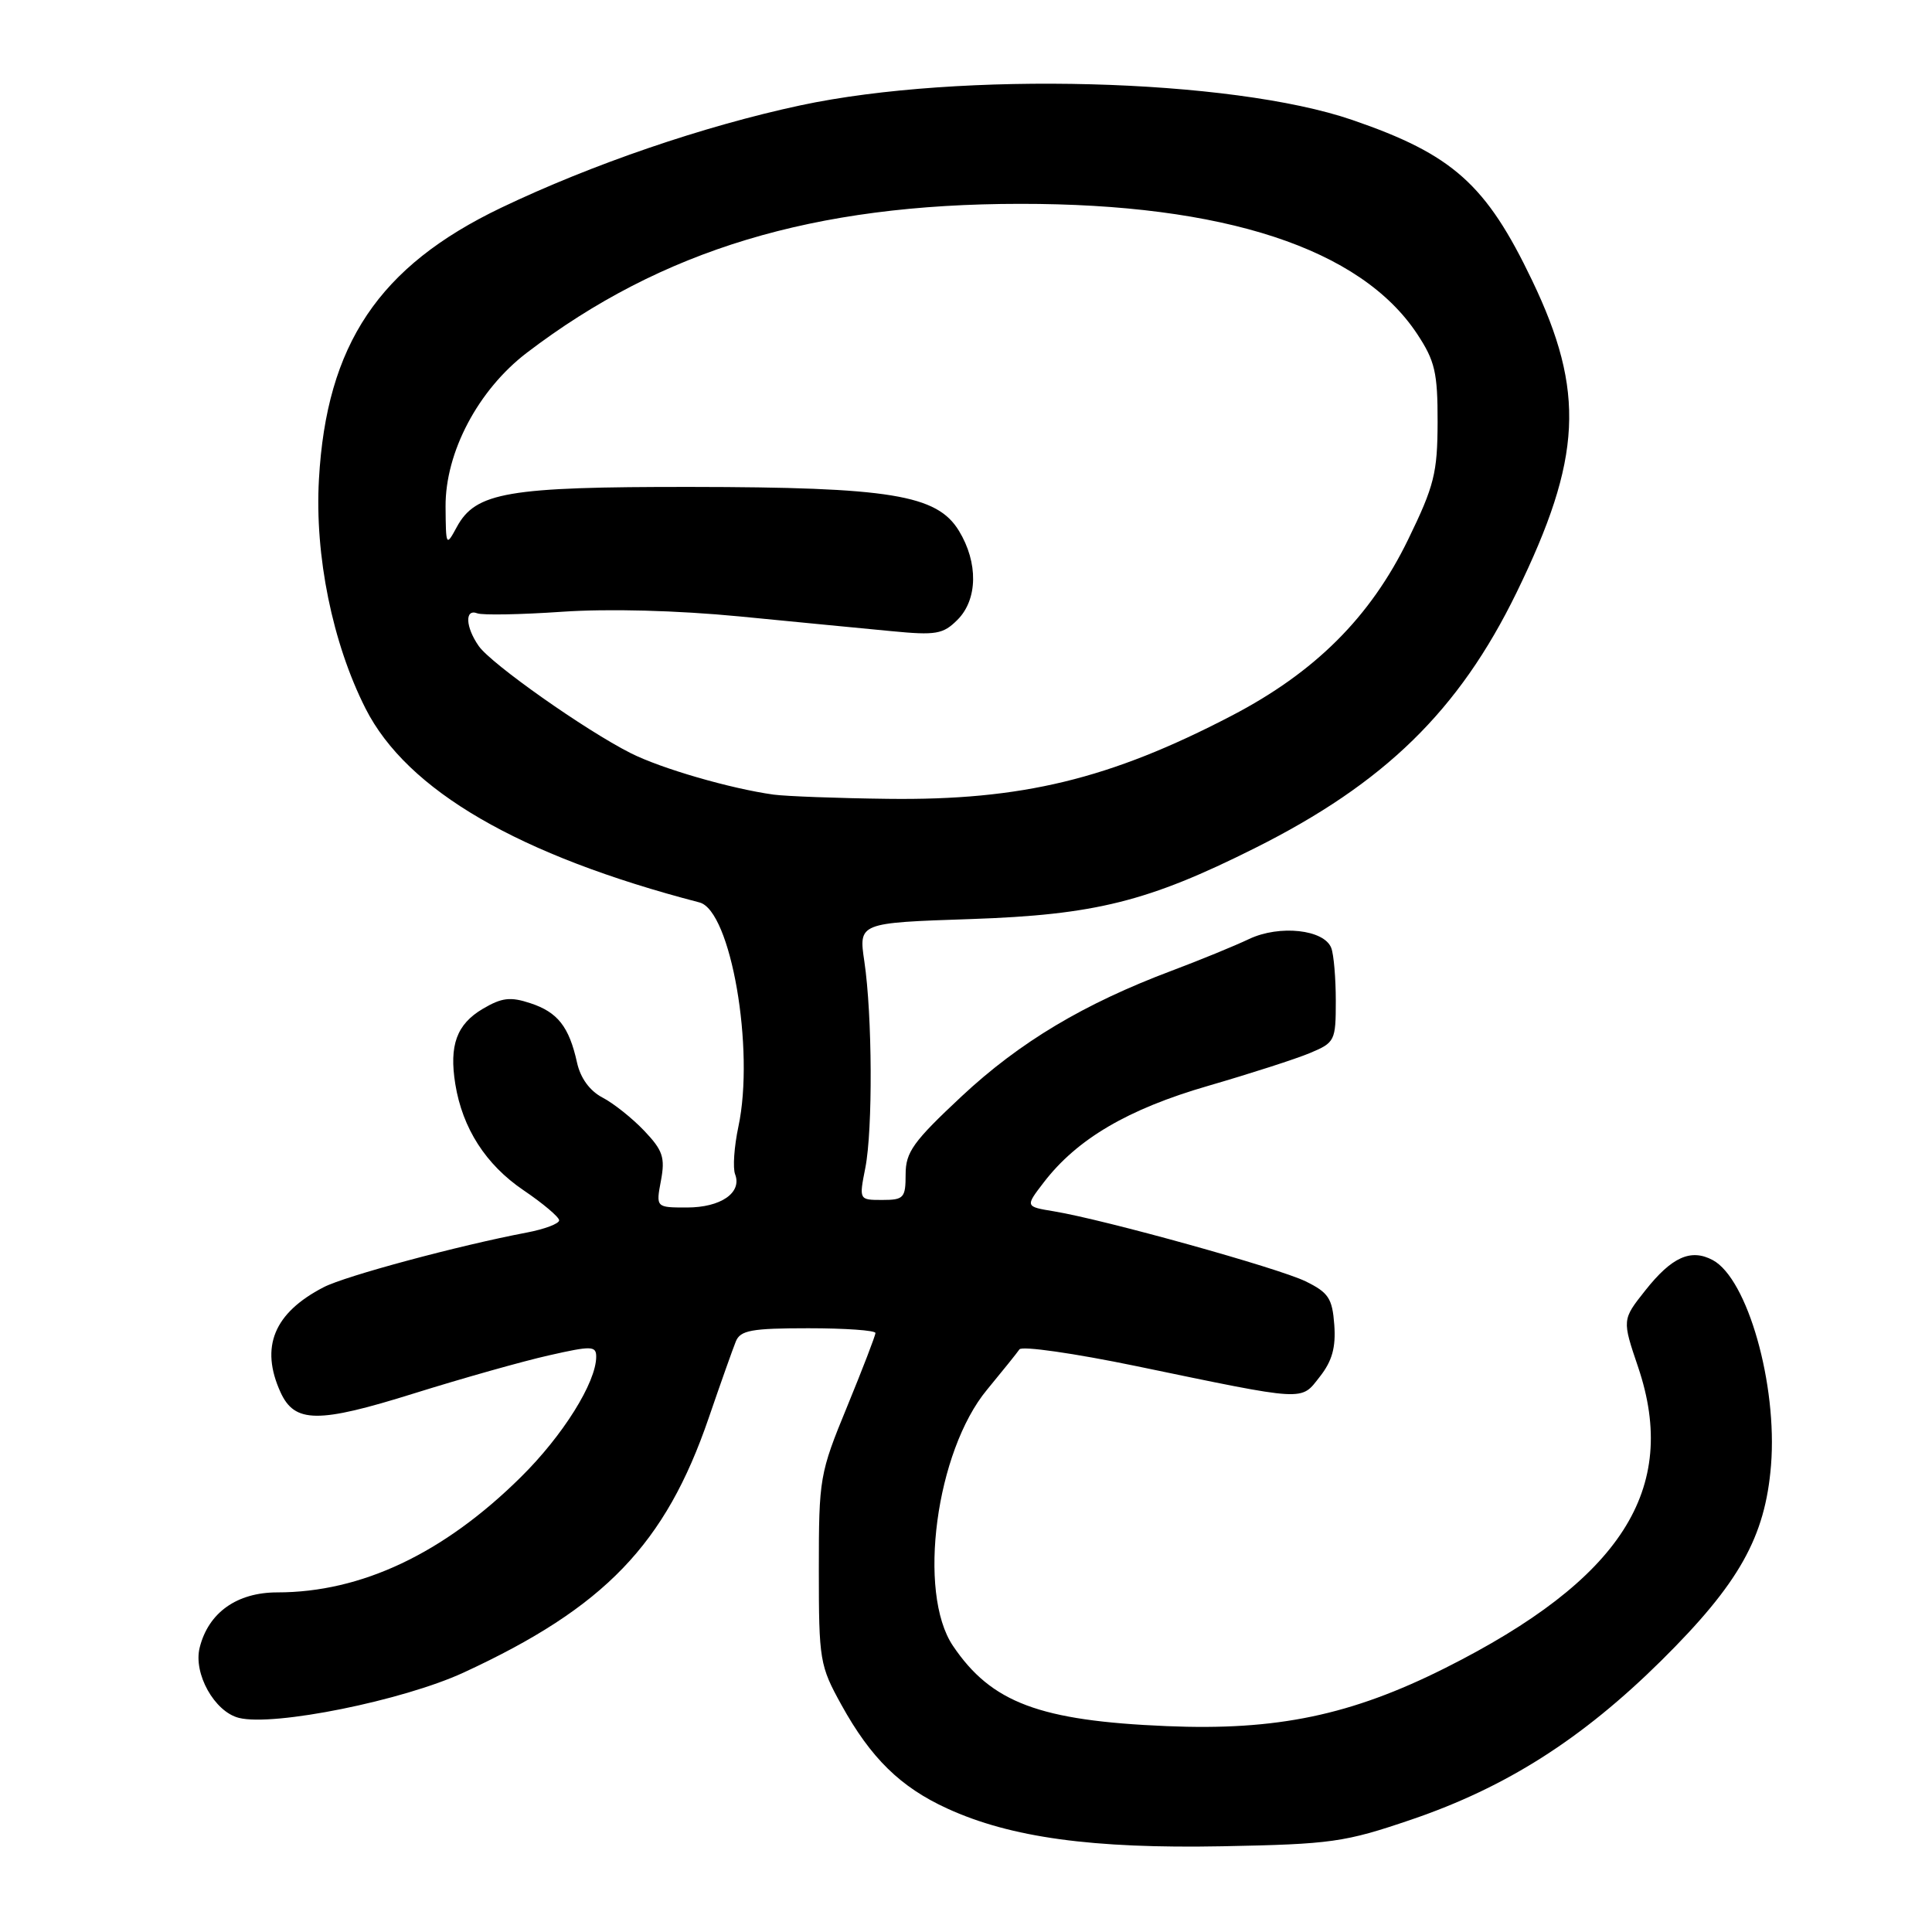 <?xml version="1.0" encoding="UTF-8" standalone="no"?>
<!DOCTYPE svg PUBLIC "-//W3C//DTD SVG 1.1//EN" "http://www.w3.org/Graphics/SVG/1.1/DTD/svg11.dtd" >
<svg xmlns="http://www.w3.org/2000/svg" xmlns:xlink="http://www.w3.org/1999/xlink" version="1.1" viewBox="0 0 256 256">
 <g >
 <path fill="currentColor"
d=" M 187.00 241.11 C 199.55 236.84 209.60 230.45 220.13 220.04 C 230.45 209.82 233.90 203.68 234.67 194.15 C 235.53 183.45 231.55 169.44 226.95 166.97 C 224.05 165.42 221.52 166.55 218.01 170.99 C 214.93 174.87 214.93 174.87 217.07 181.18 C 222.52 197.34 214.85 209.29 191.52 221.01 C 179.03 227.28 169.18 229.34 154.58 228.72 C 137.73 228.01 131.35 225.61 126.27 218.08 C 121.52 211.03 124.01 192.31 130.79 184.14 C 132.83 181.67 134.76 179.27 135.08 178.80 C 135.40 178.32 142.37 179.32 150.58 181.02 C 173.34 185.74 172.32 185.68 174.89 182.41 C 176.51 180.35 177.02 178.54 176.80 175.55 C 176.54 172.04 176.04 171.27 172.99 169.78 C 169.38 168.02 146.46 161.64 139.67 160.51 C 135.84 159.88 135.84 159.88 138.29 156.69 C 142.71 150.92 149.45 146.96 160.09 143.88 C 165.63 142.27 171.70 140.32 173.58 139.53 C 176.88 138.15 177.00 137.91 177.00 132.63 C 177.00 129.62 176.73 126.46 176.40 125.61 C 175.46 123.16 169.54 122.52 165.52 124.42 C 163.61 125.33 159.00 127.22 155.27 128.62 C 143.62 133.00 135.12 138.08 127.43 145.26 C 121.01 151.26 120.00 152.66 120.00 155.60 C 120.00 158.73 119.76 159.00 116.91 159.00 C 113.82 159.00 113.82 159.00 114.66 154.75 C 115.66 149.67 115.59 134.53 114.53 127.39 C 113.77 122.28 113.77 122.28 128.64 121.78 C 145.11 121.22 152.12 119.47 166.28 112.38 C 183.47 103.78 193.32 94.16 200.95 78.52 C 209.64 60.70 210.08 51.91 203.02 37.17 C 196.92 24.42 192.50 20.47 179.20 15.90 C 163.18 10.39 127.21 9.44 106.06 13.96 C 93.23 16.71 78.44 21.77 66.40 27.53 C 50.20 35.29 43.26 45.63 42.26 63.53 C 41.69 73.63 44.05 85.22 48.44 93.89 C 53.95 104.75 68.75 113.35 92.69 119.58 C 96.84 120.66 100.03 139.06 97.84 149.29 C 97.28 151.93 97.08 154.77 97.41 155.61 C 98.34 158.05 95.50 160.00 91.03 160.00 C 86.91 160.00 86.91 160.00 87.58 156.43 C 88.15 153.38 87.83 152.43 85.37 149.84 C 83.79 148.18 81.30 146.19 79.83 145.43 C 78.14 144.54 76.91 142.85 76.46 140.80 C 75.41 136.05 73.90 134.12 70.28 132.93 C 67.63 132.05 66.49 132.19 63.98 133.67 C 60.51 135.72 59.50 138.50 60.33 143.65 C 61.28 149.51 64.37 154.32 69.35 157.70 C 71.95 159.46 74.08 161.26 74.09 161.70 C 74.09 162.14 72.17 162.87 69.80 163.32 C 60.79 165.03 45.76 169.07 42.89 170.56 C 36.29 173.97 34.44 178.48 37.17 184.48 C 39.05 188.59 42.13 188.62 54.87 184.63 C 61.27 182.63 69.31 180.36 72.75 179.59 C 78.39 178.31 79.00 178.33 79.00 179.77 C 79.00 183.17 74.58 190.24 69.00 195.74 C 58.78 205.85 47.88 211.00 36.74 211.00 C 31.39 211.00 27.62 213.68 26.46 218.31 C 25.59 221.75 28.42 226.82 31.66 227.63 C 36.28 228.79 53.41 225.33 61.44 221.62 C 80.12 212.99 88.17 204.63 93.91 187.88 C 95.49 183.27 97.11 178.71 97.50 177.75 C 98.10 176.27 99.58 176.00 107.11 176.00 C 112.00 176.00 116.00 176.28 116.00 176.63 C 116.00 176.97 114.31 181.36 112.25 186.38 C 108.60 195.25 108.50 195.84 108.50 208.00 C 108.50 220.02 108.62 220.71 111.50 225.92 C 115.40 232.97 119.31 236.80 125.52 239.64 C 133.93 243.49 144.74 244.97 162.00 244.64 C 176.43 244.36 178.16 244.12 187.00 241.11 Z  M 102.50 105.29 C 96.76 104.49 87.59 101.83 83.56 99.79 C 77.54 96.75 65.09 87.97 63.44 85.61 C 61.67 83.08 61.56 80.62 63.25 81.27 C 63.94 81.53 69.00 81.44 74.50 81.06 C 80.64 80.64 89.71 80.88 98.00 81.68 C 105.42 82.41 114.48 83.28 118.12 83.63 C 124.02 84.20 124.96 84.04 126.87 82.13 C 129.56 79.44 129.64 74.56 127.06 70.33 C 124.15 65.56 117.97 64.55 91.50 64.52 C 67.26 64.50 63.03 65.22 60.53 69.83 C 59.11 72.45 59.08 72.39 59.04 67.14 C 58.99 59.94 63.35 51.67 69.81 46.74 C 87.71 33.09 107.82 27.02 135.18 27.01 C 162.20 26.99 180.29 32.92 187.78 44.25 C 190.14 47.82 190.50 49.36 190.49 55.93 C 190.47 62.67 190.05 64.37 186.58 71.50 C 181.58 81.77 174.26 89.08 163.17 94.85 C 147.04 103.25 135.36 106.07 117.68 105.85 C 110.98 105.77 104.15 105.51 102.50 105.29 Z "/>
</g>
</svg>